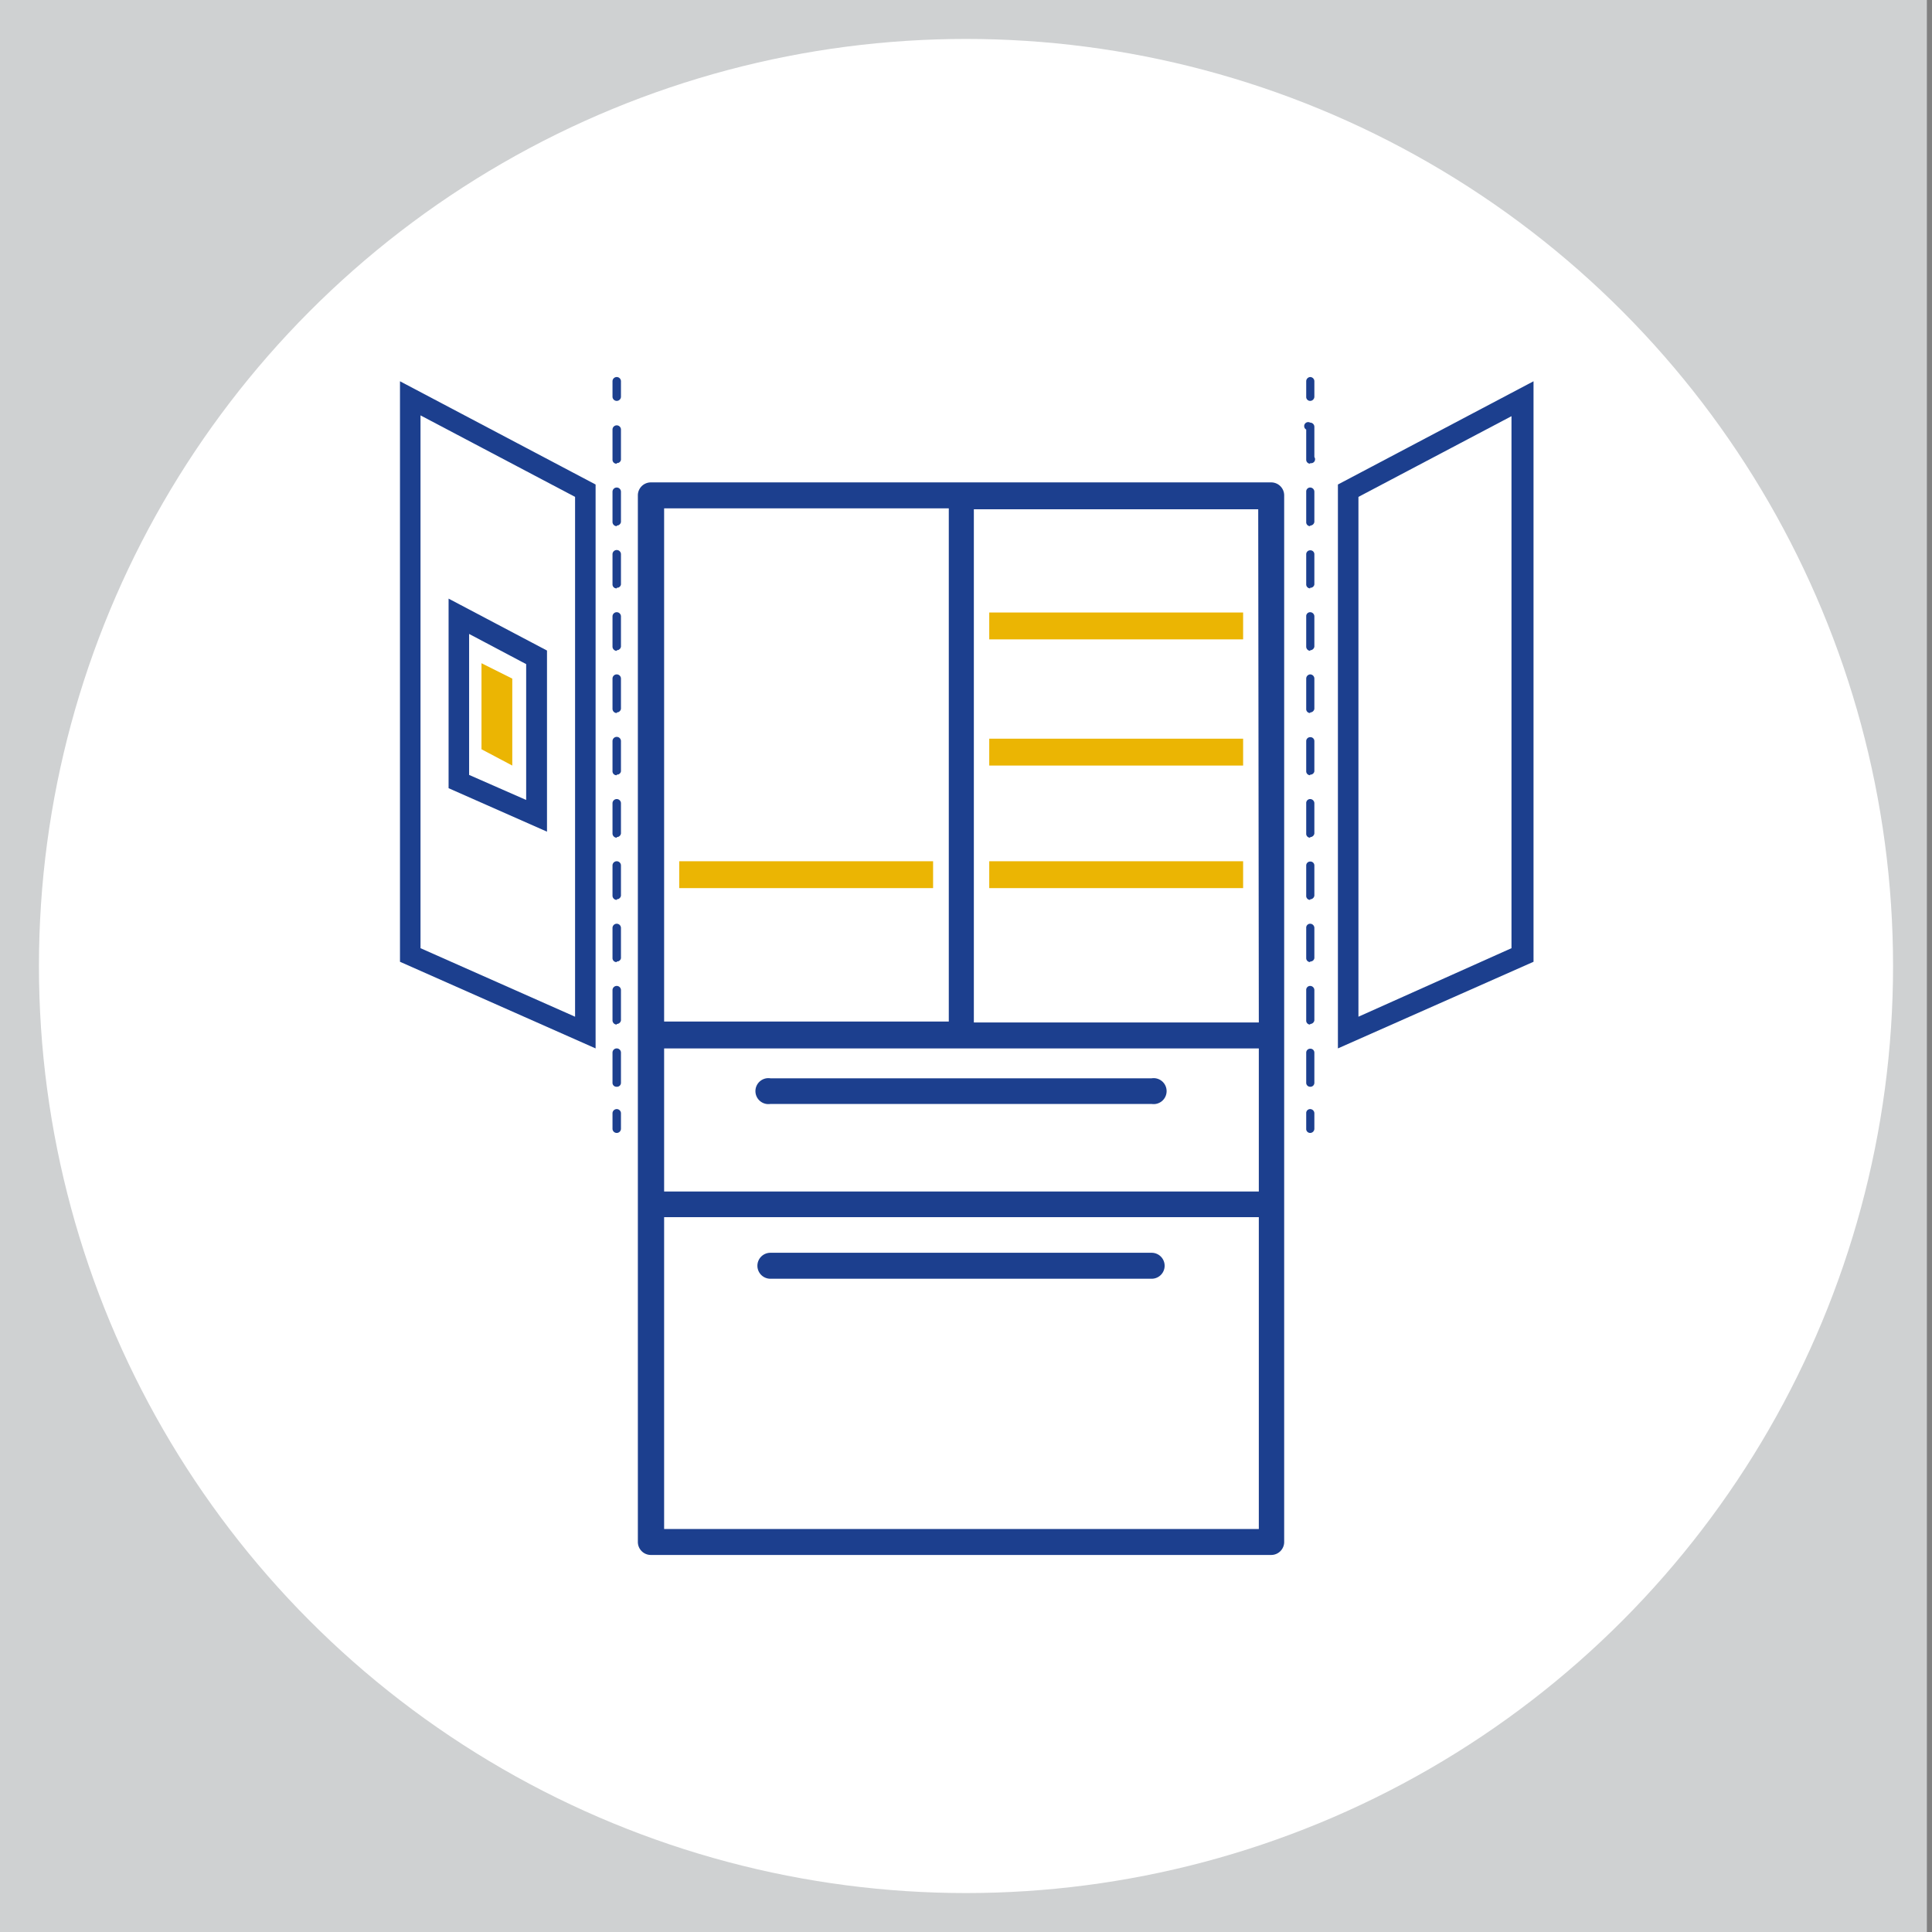 <svg id="Capa_1" data-name="Capa 1" xmlns="http://www.w3.org/2000/svg" viewBox="0 0 64 64"><rect x="0" y="0" width="64" height="64" fill="#808080" stroke="none"/><defs><style>.cls-1{fill:#cfd1d2;}.cls-2{fill:#fff;}.cls-3{fill:#1c3f8e;}.cls-4{fill:#ebb503;}</style></defs><rect class="cls-1" x="-0.17" width="64" height="64"/><circle class="cls-2" cx="32" cy="32" r="30.71"/><path class="cls-3" d="M42.54,51.08V16.41a.43.43,0,0,0-.43-.43H21.56a.43.43,0,0,0-.43.43V51.08a.43.43,0,0,0,.43.43H42.11A.43.43,0,0,0,42.54,51.08ZM22,16.84h9.43v17H22Zm19.7,33.81H22V40.32h19.7Zm0-11.18H22V34.73h19.7Zm0-5.6H32.26v-17h9.42Z"/><path class="cls-3" d="M25.52,36.57H38.15a.43.43,0,1,0,0-.85H25.52a.43.43,0,1,0,0,.85Z"/><path class="cls-3" d="M25.52,42.36H38.15a.43.43,0,0,0,.43-.43.43.43,0,0,0-.43-.43H25.52a.43.43,0,0,0-.43.43A.43.43,0,0,0,25.52,42.36Z"/><path class="cls-3" d="M50.07,13.76V31.41L45,33.68V16.46l5.12-2.7m.68-1.13-6.48,3.42V34.73l6.48-2.87V12.63Z"/><path class="cls-3" d="M13.93,13.76l5.12,2.7V33.68l-5.12-2.27V13.76m-.68-1.13V31.86l6.48,2.87V16.05l-6.48-3.42Z"/><path class="cls-3" d="M15.54,21l1.89,1v4.5l-1.89-.83V21m-.68-1.13v6.24l3.26,1.44v-6l-3.26-1.72Z"/><polygon class="cls-4" points="15.95 21.97 16.97 22.48 16.97 25.36 15.95 24.82 15.95 21.97"/><rect class="cls-4" x="22.5" y="28.53" width="8.41" height="0.89"/><rect class="cls-4" x="32.77" y="24.47" width="8.41" height="0.89"/><rect class="cls-4" x="32.77" y="20.29" width="8.41" height="0.89"/><rect class="cls-4" x="32.77" y="28.53" width="8.41" height="0.89"/><path class="cls-3" d="M43.4,13.28a.13.13,0,0,1-.13-.14v-.51a.14.14,0,0,1,.13-.14.14.14,0,0,1,.14.14v.51A.14.14,0,0,1,43.4,13.28Z"/><path class="cls-3" d="M43.4,36a.13.13,0,0,1-.13-.13v-1a.13.13,0,0,1,.13-.13.13.13,0,0,1,.14.13v1A.13.13,0,0,1,43.4,36Zm0-2.06a.13.13,0,0,1-.13-.14v-1a.13.13,0,0,1,.13-.14.14.14,0,0,1,.14.14v1A.14.14,0,0,1,43.4,33.92Zm0-2.07a.13.13,0,0,1-.13-.13v-1a.13.13,0,0,1,.13-.14.14.14,0,0,1,.14.14v1A.13.13,0,0,1,43.4,31.85Zm0-2.06a.13.13,0,0,1-.13-.14v-1a.13.13,0,0,1,.13-.13.13.13,0,0,1,.14.13v1A.14.14,0,0,1,43.4,29.79Zm0-2.06a.13.13,0,0,1-.13-.14v-1a.13.13,0,0,1,.13-.14.14.14,0,0,1,.14.14v1A.14.14,0,0,1,43.4,27.73Zm0-2.07a.13.13,0,0,1-.13-.13v-1a.13.13,0,0,1,.13-.13.13.13,0,0,1,.14.13v1A.13.13,0,0,1,43.4,25.66Zm0-2.06a.13.13,0,0,1-.13-.14v-1a.14.14,0,0,1,.13-.14.14.14,0,0,1,.14.14v1A.14.14,0,0,1,43.4,23.6Zm0-2.06a.14.14,0,0,1-.13-.14v-1a.13.13,0,0,1,.13-.14.14.14,0,0,1,.14.14v1A.14.14,0,0,1,43.4,21.54Zm0-2.07a.13.13,0,0,1-.13-.13v-1a.13.13,0,0,1,.13-.13.13.13,0,0,1,.14.13v1A.13.13,0,0,1,43.4,19.47Zm0-2.06a.13.13,0,0,1-.13-.14v-1a.13.13,0,0,1,.13-.14.14.14,0,0,1,.14.14v1A.14.14,0,0,1,43.4,17.41Zm0-2.07a.13.13,0,0,1-.13-.13v-1A.13.13,0,0,1,43.4,14a.14.14,0,0,1,.14.14v1A.13.13,0,0,1,43.4,15.34Z"/><path class="cls-3" d="M43.4,37.53a.13.13,0,0,1-.13-.14v-.51a.13.13,0,0,1,.13-.14.14.14,0,0,1,.14.14v.51A.14.14,0,0,1,43.4,37.53Z"/><path class="cls-3" d="M20.43,13.28a.14.14,0,0,1-.14-.14v-.51a.14.14,0,0,1,.28,0v.51A.14.14,0,0,1,20.43,13.28Z"/><path class="cls-3" d="M20.43,36a.13.13,0,0,1-.14-.13v-1a.14.14,0,0,1,.28,0v1A.13.13,0,0,1,20.43,36Zm0-2.06a.14.14,0,0,1-.14-.14v-1a.14.14,0,0,1,.28,0v1A.14.14,0,0,1,20.43,33.92Zm0-2.07a.13.13,0,0,1-.14-.13v-1a.14.14,0,0,1,.28,0v1A.13.13,0,0,1,20.43,31.85Zm0-2.06a.14.14,0,0,1-.14-.14v-1a.14.14,0,0,1,.28,0v1A.14.14,0,0,1,20.43,29.79Zm0-2.06a.14.14,0,0,1-.14-.14v-1a.14.14,0,1,1,.28,0v1A.14.14,0,0,1,20.43,27.73Zm0-2.07a.13.13,0,0,1-.14-.13v-1a.14.14,0,0,1,.28,0v1A.13.13,0,0,1,20.43,25.66Zm0-2.06a.14.14,0,0,1-.14-.14v-1a.14.14,0,0,1,.28,0v1A.14.14,0,0,1,20.43,23.6Zm0-2.06a.14.14,0,0,1-.14-.14v-1a.14.14,0,1,1,.28,0v1A.14.14,0,0,1,20.43,21.54Zm0-2.07a.13.13,0,0,1-.14-.13v-1a.14.14,0,0,1,.28,0v1A.13.13,0,0,1,20.43,19.47Zm0-2.06a.14.14,0,0,1-.14-.14v-1a.14.14,0,1,1,.28,0v1A.14.14,0,0,1,20.43,17.41Zm0-2.07a.13.13,0,0,1-.14-.13v-1a.14.14,0,0,1,.28,0v1A.13.13,0,0,1,20.43,15.34Z"/><path class="cls-3" d="M20.43,37.53a.14.14,0,0,1-.14-.14v-.51a.14.14,0,0,1,.28,0v.51A.14.14,0,0,1,20.43,37.53Z"/></svg>